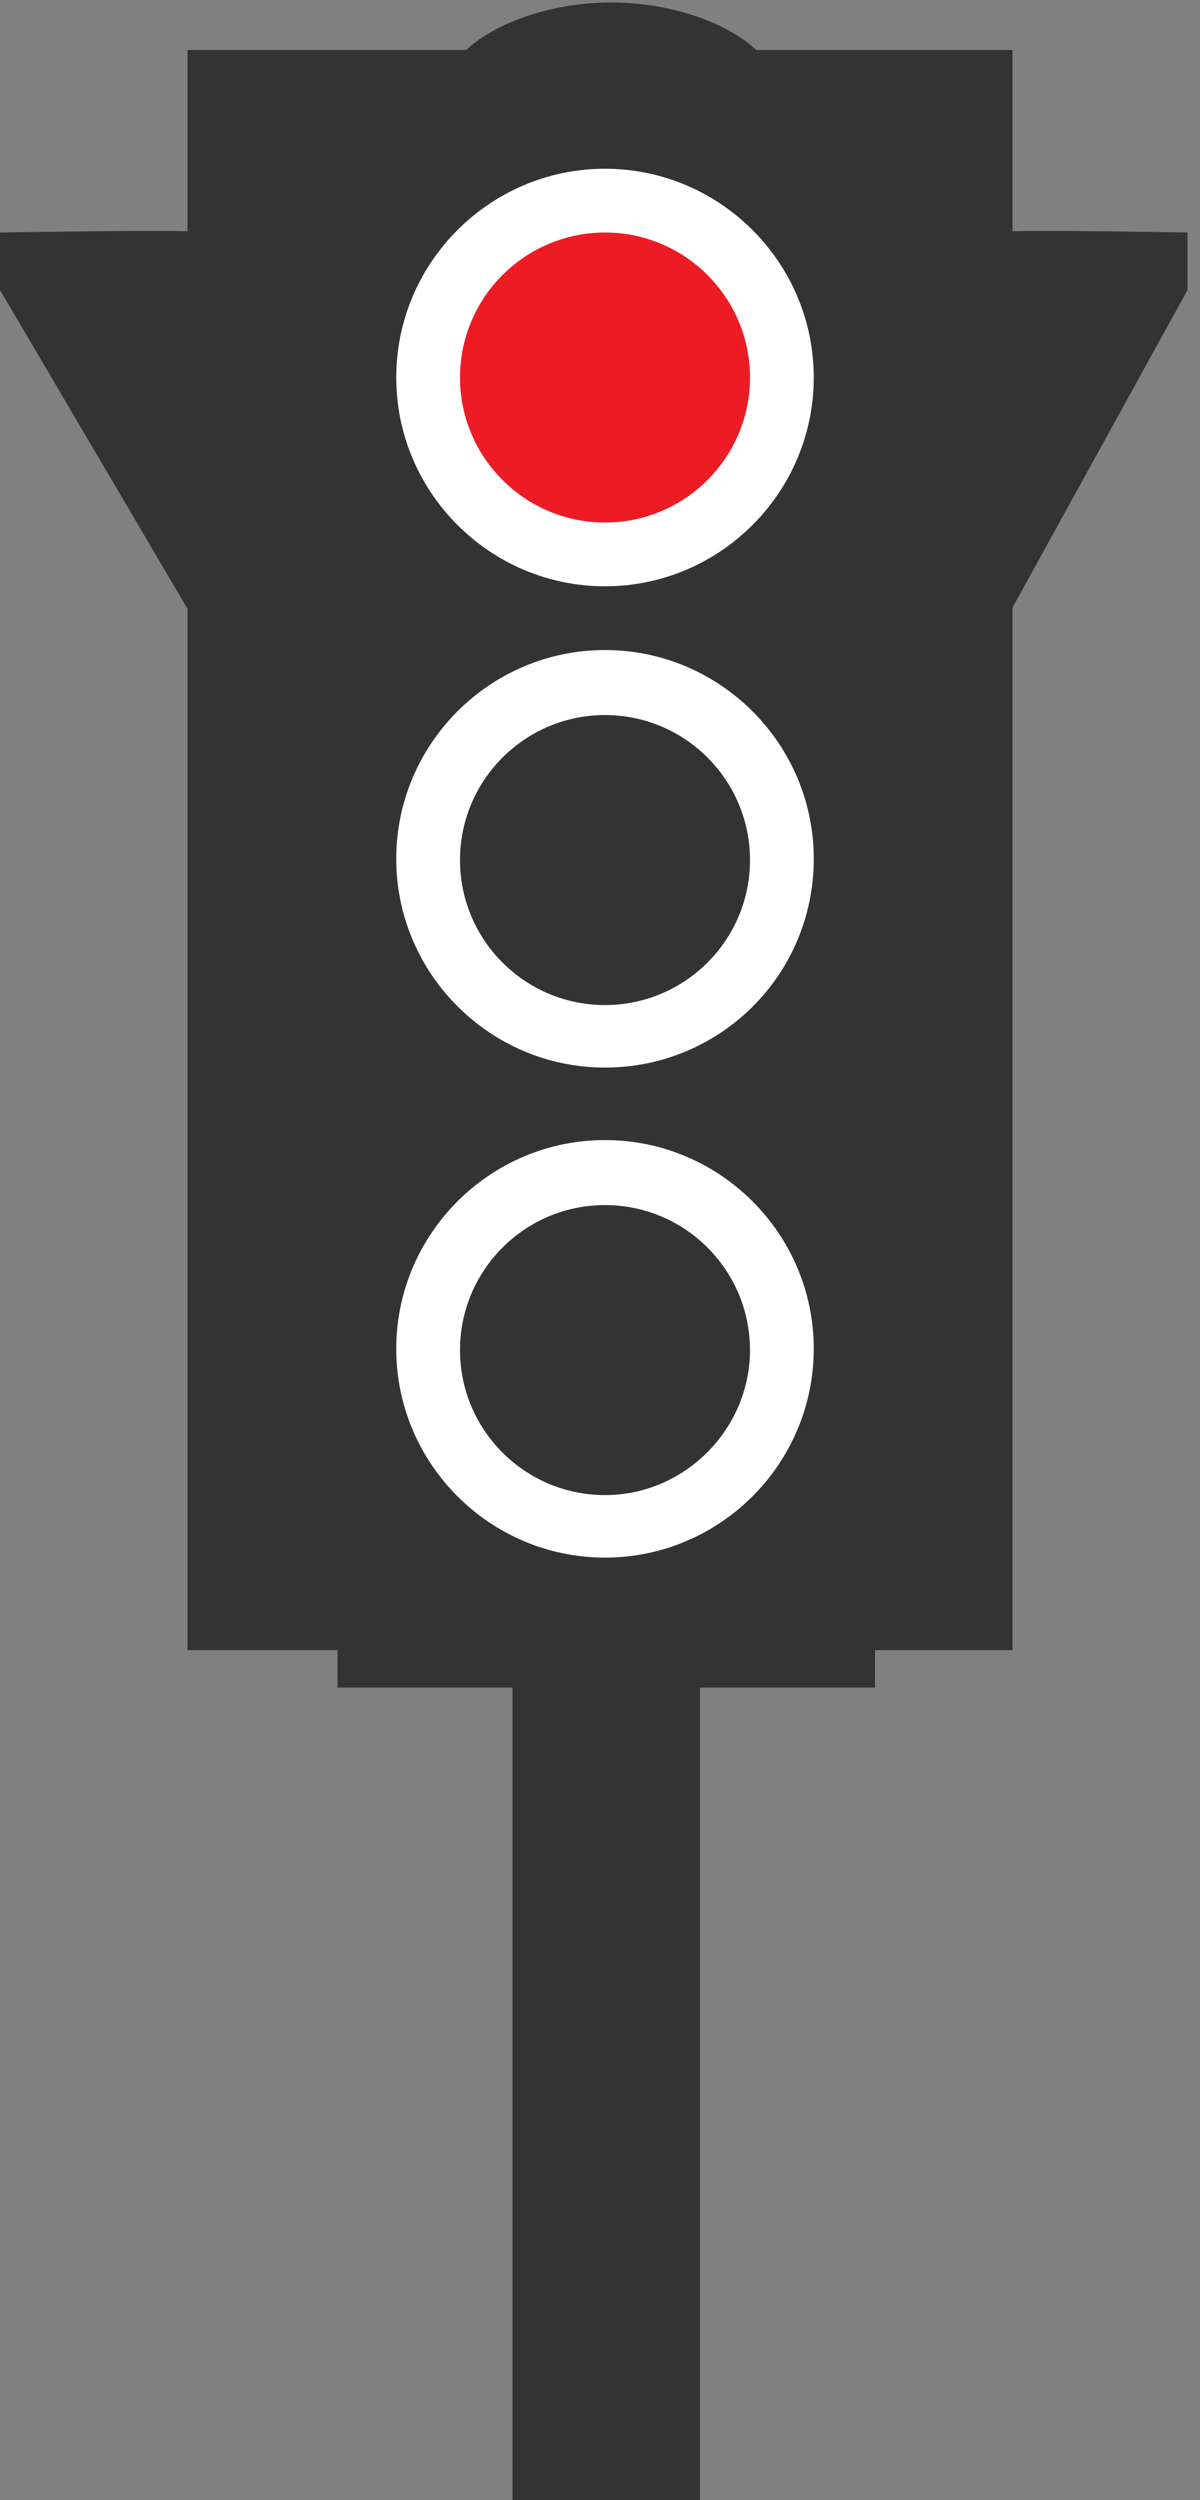 <?xml version="1.0" encoding="utf-8"?>
<!-- Generator: Adobe Illustrator 18.0.0, SVG Export Plug-In . SVG Version: 6.00 Build 0)  -->
<!DOCTYPE svg PUBLIC "-//W3C//DTD SVG 1.1//EN" "http://www.w3.org/Graphics/SVG/1.1/DTD/svg11.dtd">
<svg version="1.1" id="Layer_1" xmlns="http://www.w3.org/2000/svg" xmlns:xlink="http://www.w3.org/1999/xlink" x="0px" y="0px"
	 viewBox="0 0 96 200" style="enable-background:new 0 0 96 200;" xml:space="preserve">
<rect x="0" y="0" width="96" height="200" fill="#808080" stroke="none"/>
<g>
	<path style="fill:#333333;" d="M95,18.6c0,0-11-0.2-14-0.1V4H60.5C58.4,2,54,0.2,48.9,0.2S39.4,2,37.3,4H15v14.5
		c-3-0.1-15,0.1-15,0.1v4.6l15,25.5V132h12v3h14v65h15v-65h14v-3h11V48.6l14-25.4V18.6z"/>
	<circle style="fill:#ED1C24;" cx="48.4" cy="30.1" r="12.2"/>
	<path style="fill:none;stroke:#000000;stroke-width:2;stroke-miterlimit:10;" d="M48.5,30.2"/>
	<path style="fill:none;stroke:#000000;stroke-width:2;stroke-miterlimit:10;" d="M61.8,5.5"/>
	<path style="fill:none;stroke:#000000;stroke-width:2;stroke-miterlimit:10;" d="M36,5.5"/>
	<path style="fill:#FFFFFF;" d="M48.4,13.5c-9.2,0-16.7,7.5-16.7,16.7c0,9.2,7.5,16.7,16.7,16.7s16.7-7.5,16.7-16.7
		C65.1,21,57.6,13.5,48.4,13.5z M48.4,41.8c-6.4,0-11.6-5.2-11.6-11.6s5.2-11.6,11.6-11.6c6.4,0,11.6,5.2,11.6,11.6
		S54.8,41.8,48.4,41.8z"/>
	<path style="fill:#FFFFFF;" d="M48.4,52c-9.2,0-16.7,7.5-16.7,16.7c0,9.2,7.5,16.7,16.7,16.7S65.1,78,65.1,68.7
		C65.1,59.5,57.6,52,48.4,52z M48.4,80.4c-6.4,0-11.6-5.2-11.6-11.6c0-6.4,5.2-11.6,11.6-11.6c6.4,0,11.6,5.2,11.6,11.6
		C60,75.2,54.8,80.4,48.4,80.4z"/>
	<path style="fill:#FFFFFF;" d="M48.4,91.2c-9.2,0-16.7,7.5-16.7,16.7c0,9.2,7.5,16.7,16.7,16.7s16.7-7.5,16.7-16.7
		C65.1,98.7,57.6,91.2,48.4,91.2z M48.4,119.6c-6.4,0-11.6-5.2-11.6-11.6c0-6.4,5.2-11.6,11.6-11.6c6.4,0,11.6,5.2,11.6,11.6
		C60,114.3,54.8,119.6,48.4,119.6z"/>
</g>
</svg>
